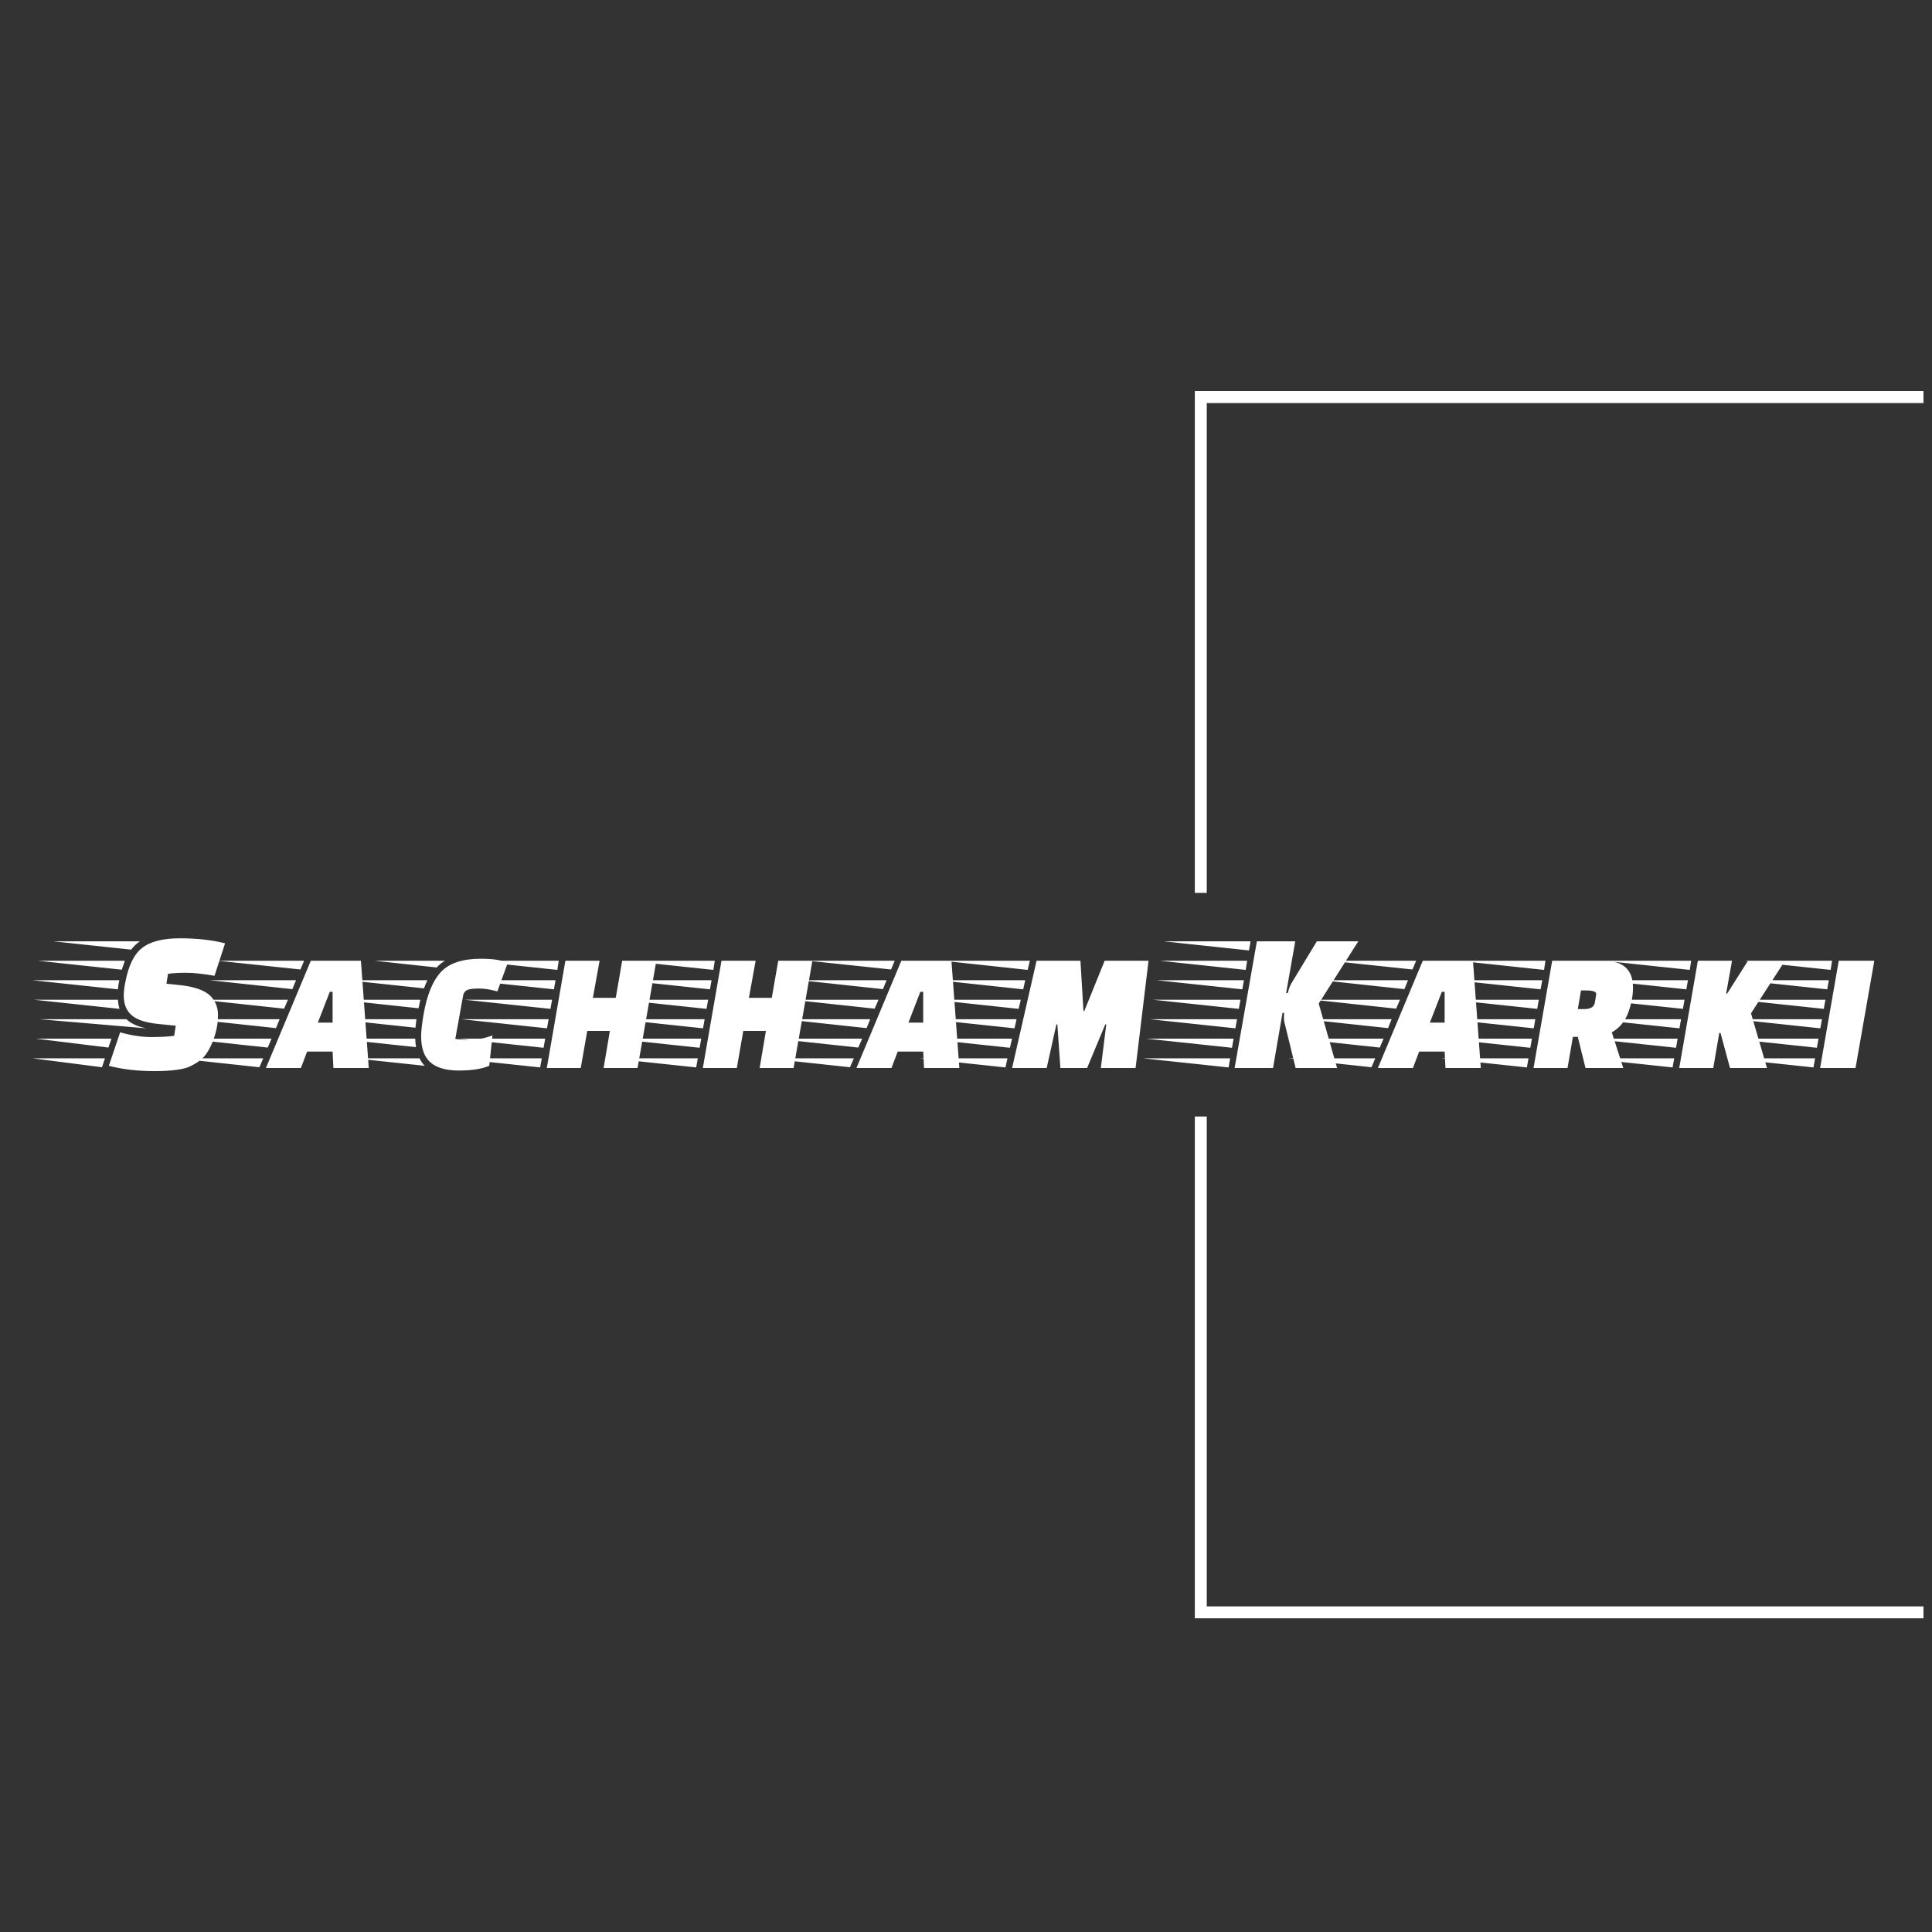 <svg xmlns="http://www.w3.org/2000/svg" xmlns:xlink="http://www.w3.org/1999/xlink" width="150" zoomAndPan="magnify" viewBox="0 0 112.5 112.5" height="150" preserveAspectRatio="xMidYMid meet" version="1.0"><rect x="0" y="0" width="112.5" height="112.5" fill="#333333" stroke="none"/><defs><clipPath id="23350c92ad"><path d="M 1.875 54.637 L 109.145 54.637 L 109.145 62.371 L 1.875 62.371 Z M 1.875 54.637 " clip-rule="nonzero"/></clipPath><clipPath id="4b3b8f4790"><path d="M 69 22 L 112.004 22 L 112.004 95 L 69 95 Z M 69 22 " clip-rule="nonzero"/></clipPath></defs><g clip-path="url(#23350c92ad)"><path fill="#ffffff" d="M 6.867 57.609 L 1.879 57.078 L 6.949 57.078 C 6.91 57.238 6.883 57.414 6.867 57.609 Z M 2.207 55.945 L 7.27 55.945 L 7.09 56.465 Z M 1.984 58.215 L 6.867 58.215 C 6.883 58.426 6.914 58.602 6.961 58.746 Z M 8.516 59.879 L 2.289 59.348 L 7.363 59.348 C 7.621 59.598 8.004 59.777 8.516 59.879 Z M 3.09 54.812 L 8.148 54.812 C 7.969 54.93 7.797 55.094 7.633 55.297 Z M 6.312 61 L 2.09 60.48 L 6.492 60.48 Z M 5.938 62.145 L 1.891 61.625 L 6.113 61.625 Z M 6.336 62.062 L 6.996 60.113 C 7.656 60.297 8.258 60.387 8.805 60.387 C 9.348 60.387 9.793 60.363 10.141 60.316 L 10.234 59.727 L 9.258 59.629 C 8.512 59.559 7.984 59.391 7.672 59.121 C 7.363 58.855 7.207 58.477 7.207 57.988 C 7.207 57.777 7.23 57.539 7.281 57.281 C 7.461 56.273 7.789 55.578 8.27 55.203 C 8.746 54.824 9.484 54.637 10.477 54.637 C 11.469 54.637 12.344 54.734 13.105 54.93 L 12.492 56.82 C 11.812 56.703 11.266 56.645 10.852 56.645 C 10.441 56.645 10.086 56.664 9.785 56.703 L 9.691 57.281 L 10.48 57.363 C 11.281 57.449 11.852 57.641 12.188 57.934 C 12.523 58.23 12.695 58.625 12.695 59.121 C 12.695 59.625 12.586 60.145 12.375 60.68 C 12.258 60.957 12.137 61.188 12.008 61.371 C 11.875 61.555 11.711 61.715 11.512 61.844 C 11.312 61.973 11.129 62.07 10.965 62.137 C 10.797 62.207 10.586 62.254 10.328 62.289 C 9.969 62.344 9.52 62.371 8.984 62.371 C 8.012 62.371 7.129 62.266 6.336 62.062 Z M 21.473 62.191 L 19.414 62.191 L 19.367 61.234 L 17.883 61.234 L 17.52 62.191 L 15.484 62.191 L 18.098 55.945 L 21.016 55.945 Z M 18.508 59.547 L 19.367 59.547 L 19.367 57.754 L 19.203 57.754 Z M 15.328 61.625 L 15.105 62.145 L 10.281 61.625 Z M 15.812 60.48 L 15.59 61 L 10.762 60.48 Z M 16.285 59.348 L 16.07 59.867 L 11.246 59.348 Z M 16.766 58.215 L 16.543 58.734 L 11.727 58.215 Z M 17.238 57.078 L 17.023 57.598 L 12.211 57.078 Z M 17.707 55.945 L 17.496 56.453 L 12.695 55.945 Z M 28.676 60.293 L 28.488 62.062 C 28.066 62.242 27.477 62.336 26.723 62.336 C 25.969 62.336 25.414 62.176 25.055 61.855 C 24.699 61.535 24.523 61.035 24.523 60.352 C 24.523 60.043 24.57 59.617 24.664 59.074 C 24.859 57.934 25.199 57.105 25.68 56.594 C 26.164 56.082 26.934 55.828 27.996 55.828 C 28.754 55.828 29.277 55.914 29.559 56.086 L 28.961 57.73 C 28.566 57.617 28.211 57.562 27.887 57.562 C 27.566 57.562 27.34 57.59 27.211 57.645 C 27.082 57.703 27 57.809 26.969 57.965 L 26.512 60.492 C 26.676 60.531 26.961 60.551 27.363 60.551 C 27.77 60.551 28.207 60.465 28.676 60.293 Z M 19.555 59.348 L 24.25 59.348 C 24.219 59.59 24.199 59.758 24.191 59.844 Z M 19.766 58.215 L 24.477 58.215 L 24.371 58.711 Z M 19.602 60.48 L 24.18 60.48 C 24.18 60.605 24.195 60.773 24.227 60.977 Z M 20.238 57.078 L 24.887 57.078 C 24.793 57.285 24.727 57.441 24.688 57.551 Z M 20.625 61.625 L 24.43 61.625 C 24.523 61.816 24.625 61.961 24.734 62.062 Z M 21.816 55.945 L 25.91 55.945 C 25.723 56.055 25.562 56.188 25.43 56.336 Z M 37.125 62.191 L 35.148 62.191 L 35.512 60.031 L 34.195 60.031 L 33.816 62.191 L 31.84 62.191 L 32.922 55.945 L 34.914 55.945 L 34.523 58.105 L 35.855 58.105 L 36.23 55.945 L 38.219 55.945 Z M 31.547 61.625 L 31.453 62.156 L 26.461 61.625 Z M 31.945 59.348 L 31.852 59.879 L 26.863 59.348 Z M 32.148 58.215 L 32.051 58.746 L 27.062 58.215 Z M 32.348 57.078 L 32.254 57.609 L 27.262 57.078 Z M 32.535 55.945 L 32.453 56.477 L 27.461 55.945 Z M 31.746 60.48 L 31.652 61.012 L 26.66 60.48 Z M 46.211 62.191 L 44.234 62.191 L 44.598 60.031 L 43.281 60.031 L 42.906 62.191 L 40.926 62.191 L 42.012 55.945 L 44 55.945 L 43.609 58.105 L 44.941 58.105 L 45.316 55.945 L 47.305 55.945 Z M 40.633 61.625 L 40.539 62.156 L 35.547 61.625 Z M 41.031 59.348 L 40.938 59.879 L 35.949 59.348 Z M 41.234 58.215 L 41.141 58.746 L 36.148 58.215 Z M 41.434 57.078 L 41.34 57.609 L 36.348 57.078 Z M 41.621 55.945 L 41.539 56.477 L 36.547 55.945 Z M 40.832 60.48 L 40.738 61.012 L 35.75 60.48 Z M 55.863 62.191 L 53.805 62.191 L 53.758 61.234 L 52.273 61.234 L 51.91 62.191 L 49.871 62.191 L 52.484 55.945 L 55.402 55.945 Z M 52.898 59.547 L 53.758 59.547 L 53.758 57.754 L 53.59 57.754 Z M 49.719 61.625 L 49.496 62.145 L 44.668 61.625 Z M 50.203 60.48 L 49.977 61 L 45.152 60.48 Z M 50.672 59.348 L 50.461 59.867 L 45.637 59.348 Z M 51.156 58.215 L 50.93 58.734 L 46.117 58.215 Z M 51.625 57.078 L 51.414 57.598 L 46.602 57.078 Z M 52.098 55.945 L 51.887 56.453 L 47.082 55.945 Z M 64.359 59.652 L 63.301 62.191 L 61.746 62.191 L 61.57 59.652 L 61.512 59.652 L 60.949 62.191 L 58.934 62.191 L 60.359 55.945 L 62.914 55.945 L 63.09 58.875 L 63.137 58.875 L 64.324 55.945 L 66.879 55.945 L 66.125 62.191 L 64.102 62.191 L 64.418 59.652 Z M 58.664 61.625 L 58.547 62.156 L 53.555 61.625 Z M 58.934 60.48 L 58.805 61.012 L 53.828 60.48 Z M 59.195 59.348 L 59.074 59.879 L 54.098 59.348 Z M 59.441 58.215 L 59.312 58.746 L 54.367 58.215 Z M 59.699 57.078 L 59.582 57.609 L 54.641 57.078 Z M 59.969 55.945 L 59.84 56.477 L 54.91 55.945 Z M 74.762 59.207 L 74.773 58.98 L 74.68 58.98 L 74.129 62.191 L 71.891 62.191 L 73.188 54.812 L 75.422 54.812 L 74.891 57.824 L 74.988 57.824 C 75.051 57.57 75.121 57.383 75.199 57.258 L 76.68 54.812 L 79.094 54.812 L 76.789 58.438 L 77.859 62.191 L 75.445 62.191 L 74.797 59.547 C 74.773 59.469 74.762 59.355 74.762 59.207 Z M 71.633 61.625 L 71.539 62.156 L 66.547 61.625 Z M 72.031 59.348 L 71.938 59.879 L 66.949 59.348 Z M 72.234 58.215 L 72.137 58.746 L 67.148 58.215 Z M 72.434 57.078 L 72.34 57.609 L 67.348 57.078 Z M 72.621 55.945 L 72.539 56.477 L 67.547 55.945 Z M 71.832 60.48 L 71.738 61.012 L 66.746 60.48 Z M 72.82 54.812 L 72.727 55.344 L 67.75 54.812 Z M 86.227 62.191 L 84.168 62.191 L 84.121 61.234 L 82.637 61.234 L 82.273 62.191 L 80.234 62.191 L 82.848 55.945 L 85.77 55.945 Z M 83.262 59.547 L 84.121 59.547 L 84.121 57.754 L 83.957 57.754 Z M 80.082 61.625 L 79.859 62.145 L 75.035 61.625 Z M 80.566 60.48 L 80.344 61 L 75.516 60.48 Z M 81.035 59.348 L 80.824 59.867 L 76 59.348 Z M 81.52 58.215 L 81.297 58.734 L 76.48 58.215 Z M 81.988 57.078 L 81.777 57.598 L 76.965 57.078 Z M 82.461 55.945 L 82.25 56.453 L 77.445 55.945 Z M 90.383 55.945 L 93.371 55.945 C 94.516 55.945 95.09 56.465 95.09 57.504 C 95.09 57.977 94.996 58.465 94.809 58.973 C 94.617 59.48 94.301 59.863 93.855 60.113 L 94.523 62.191 L 92.324 62.191 L 91.875 60.375 L 91.59 60.375 L 91.277 62.191 L 89.297 62.191 Z M 92.863 58.402 L 92.934 57.988 C 92.934 57.98 92.938 57.941 92.945 57.871 C 92.945 57.738 92.738 57.672 92.324 57.672 L 92.062 57.672 L 91.875 58.758 L 92.254 58.758 C 92.613 58.758 92.816 58.637 92.863 58.402 Z M 89.004 61.625 L 88.91 62.156 L 83.922 61.625 Z M 89.402 59.348 L 89.309 59.879 L 84.32 59.348 Z M 89.605 58.215 L 89.512 58.746 L 84.52 58.215 Z M 89.805 57.078 L 89.707 57.609 L 84.719 57.078 Z M 89.992 55.945 L 89.91 56.477 L 84.922 55.945 Z M 89.203 60.48 L 89.109 61.012 L 84.117 60.48 Z M 102.891 62.191 L 100.738 62.191 L 100.184 60.148 L 100.113 60.148 L 99.762 62.191 L 97.781 62.191 L 98.867 55.945 L 100.855 55.945 L 100.512 57.859 L 100.57 57.859 L 101.785 55.945 L 103.938 55.945 L 101.961 59.004 Z M 97.488 61.625 L 97.395 62.156 L 92.402 61.625 Z M 97.887 59.348 L 97.793 59.879 L 92.805 59.348 Z M 98.09 58.215 L 97.996 58.746 L 93.004 58.215 Z M 98.289 57.078 L 98.195 57.609 L 93.203 57.078 Z M 98.477 55.945 L 98.395 56.477 L 93.402 55.945 Z M 97.688 60.48 L 97.594 61.012 L 92.605 60.48 Z M 108.047 62.191 L 105.984 62.191 L 107.07 55.945 L 109.141 55.945 Z M 105.691 61.625 L 105.598 62.156 L 100.605 61.625 Z M 106.094 59.348 L 105.996 59.879 L 101.008 59.348 Z M 106.293 58.215 L 106.199 58.746 L 101.207 58.215 Z M 106.492 57.078 L 106.398 57.609 L 101.406 57.078 Z M 106.68 55.945 L 106.598 56.477 L 101.609 55.945 Z M 105.891 60.48 L 105.797 61.012 L 100.809 60.48 Z M 105.891 60.48 " fill-opacity="1" fill-rule="nonzero"/></g><g clip-path="url(#4b3b8f4790)"><path fill="#ffffff" d="M 69.574 51.992 L 69.574 22.77 L 140.805 22.77 L 140.805 94.234 L 69.574 94.234 L 69.574 65.012 L 70.27 65.012 L 70.27 93.539 L 140.109 93.539 L 140.109 23.469 L 70.27 23.469 L 70.27 51.992 Z M 69.574 51.992 " fill-opacity="1" fill-rule="nonzero"/></g></svg>